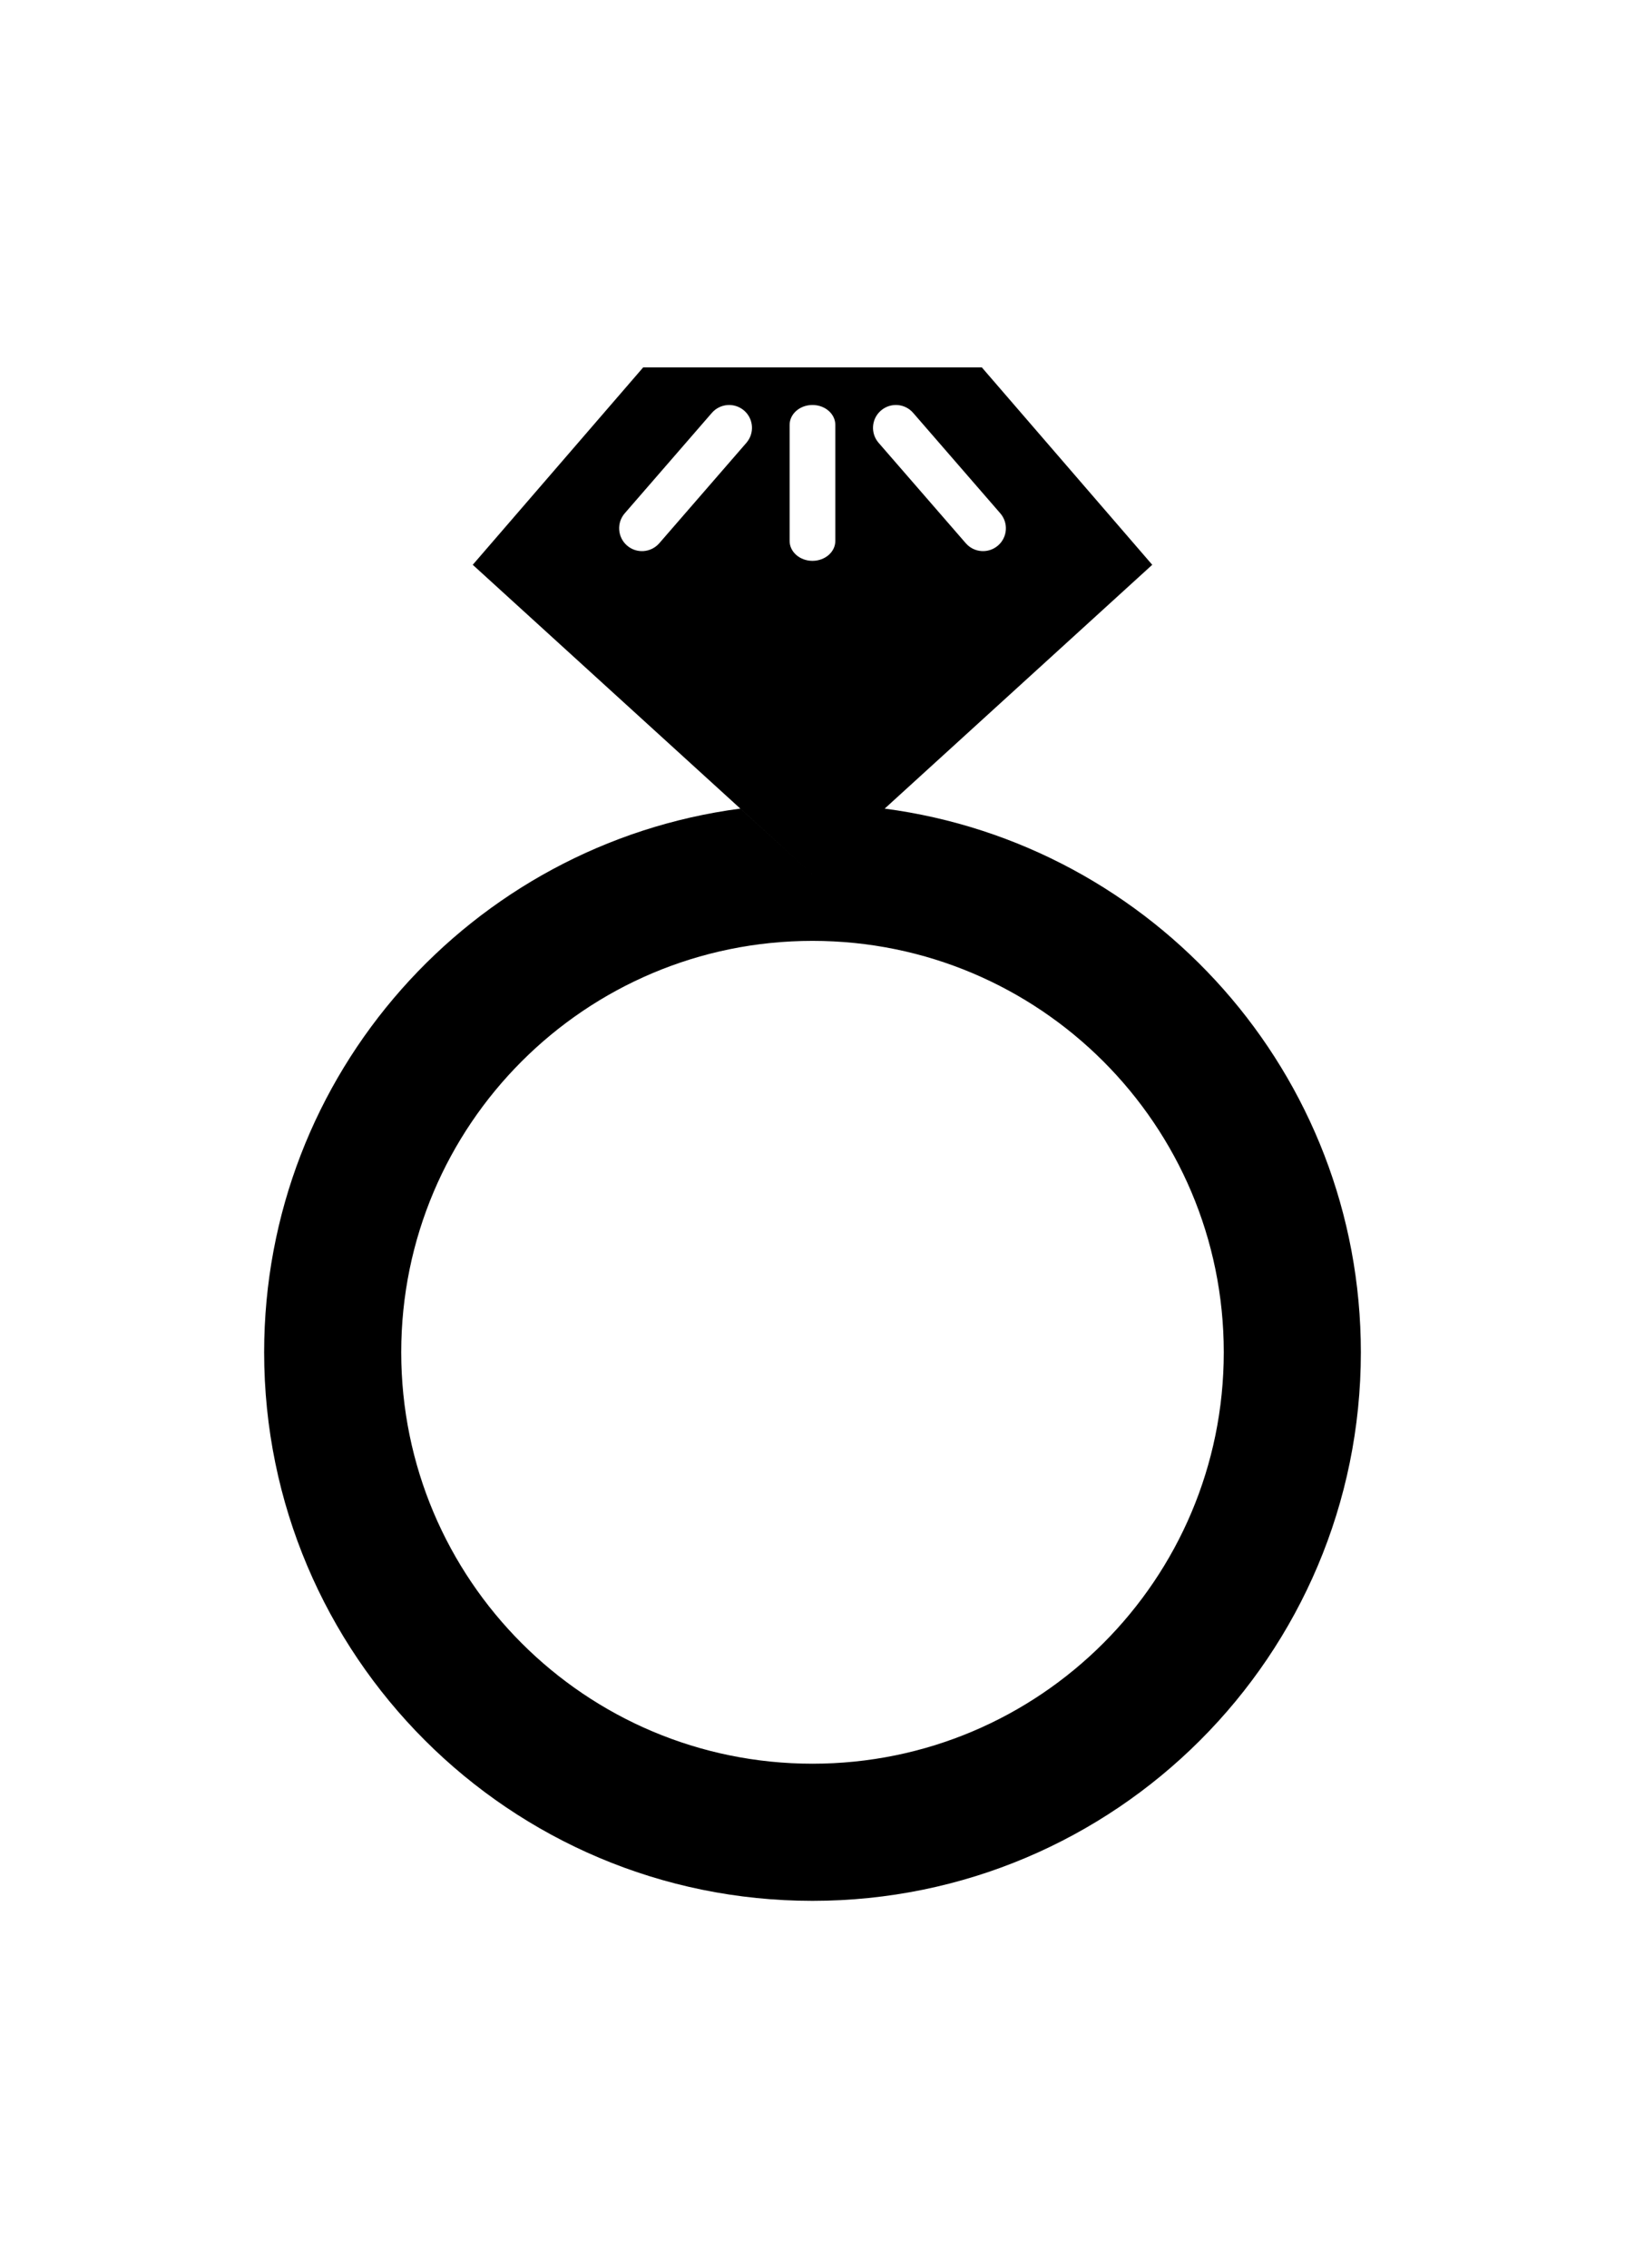 <?xml version="1.0" ?>
<svg xmlns="http://www.w3.org/2000/svg" xmlns:ev="http://www.w3.org/2001/xml-events" xmlns:xlink="http://www.w3.org/1999/xlink" baseProfile="full" enable-background="new 0 0 100 100" height="600px" version="1.1" viewBox="0 0 100 100" width="430px" x="0px" xml:space="preserve" y="0px">
	<defs/>
	<path d="M 54.442,29.976 L 54.442,29.976 L 70.907,14.977 L 60.42,2.833 L 50.0,2.833 L 39.581,2.833 L 29.092,14.977 L 45.56,29.976 L 50.0,34.021 L 45.557,29.975 C 29.02,32.152 16.255,46.292 16.255,63.422 C 16.255,82.059 31.363,97.166 50.0,97.166 C 68.637,97.166 83.745,82.059 83.745,63.422 C 83.745,46.293 70.978,32.153 54.442,29.976 M 54.209,5.491 C 54.796,4.982 55.683,5.043 56.192,5.629 L 61.554,11.808 C 62.066,12.395 62.004,13.283 61.416,13.792 C 60.829,14.3 59.942,14.238 59.433,13.651 L 54.067,7.472 C 53.559,6.887 53.622,5.999 54.209,5.491 M 45.932,7.473 L 40.57,13.652 C 40.057,14.239 39.171,14.3 38.587,13.793 C 38.0,13.284 37.937,12.396 38.446,11.809 L 43.808,5.63 C 44.321,5.044 45.207,4.983 45.794,5.492 C 46.378,5.999 46.44,6.887 45.932,7.473 M 49.997,14.734 C 49.221,14.734 48.592,14.186 48.592,13.508 L 48.592,6.373 C 48.592,5.694 49.221,5.146 49.997,5.146 C 50.776,5.146 51.405,5.694 51.405,6.373 L 51.405,13.509 C 51.404,14.186 50.775,14.734 49.997,14.734 M 50.0,88.73 C 36.021,88.73 24.691,77.4 24.691,63.421 C 24.691,49.442 36.021,38.112 50.0,38.112 C 63.979,38.112 75.309,49.442 75.309,63.421 C 75.309,77.4 63.979,88.73 50.0,88.73"/>
</svg>
